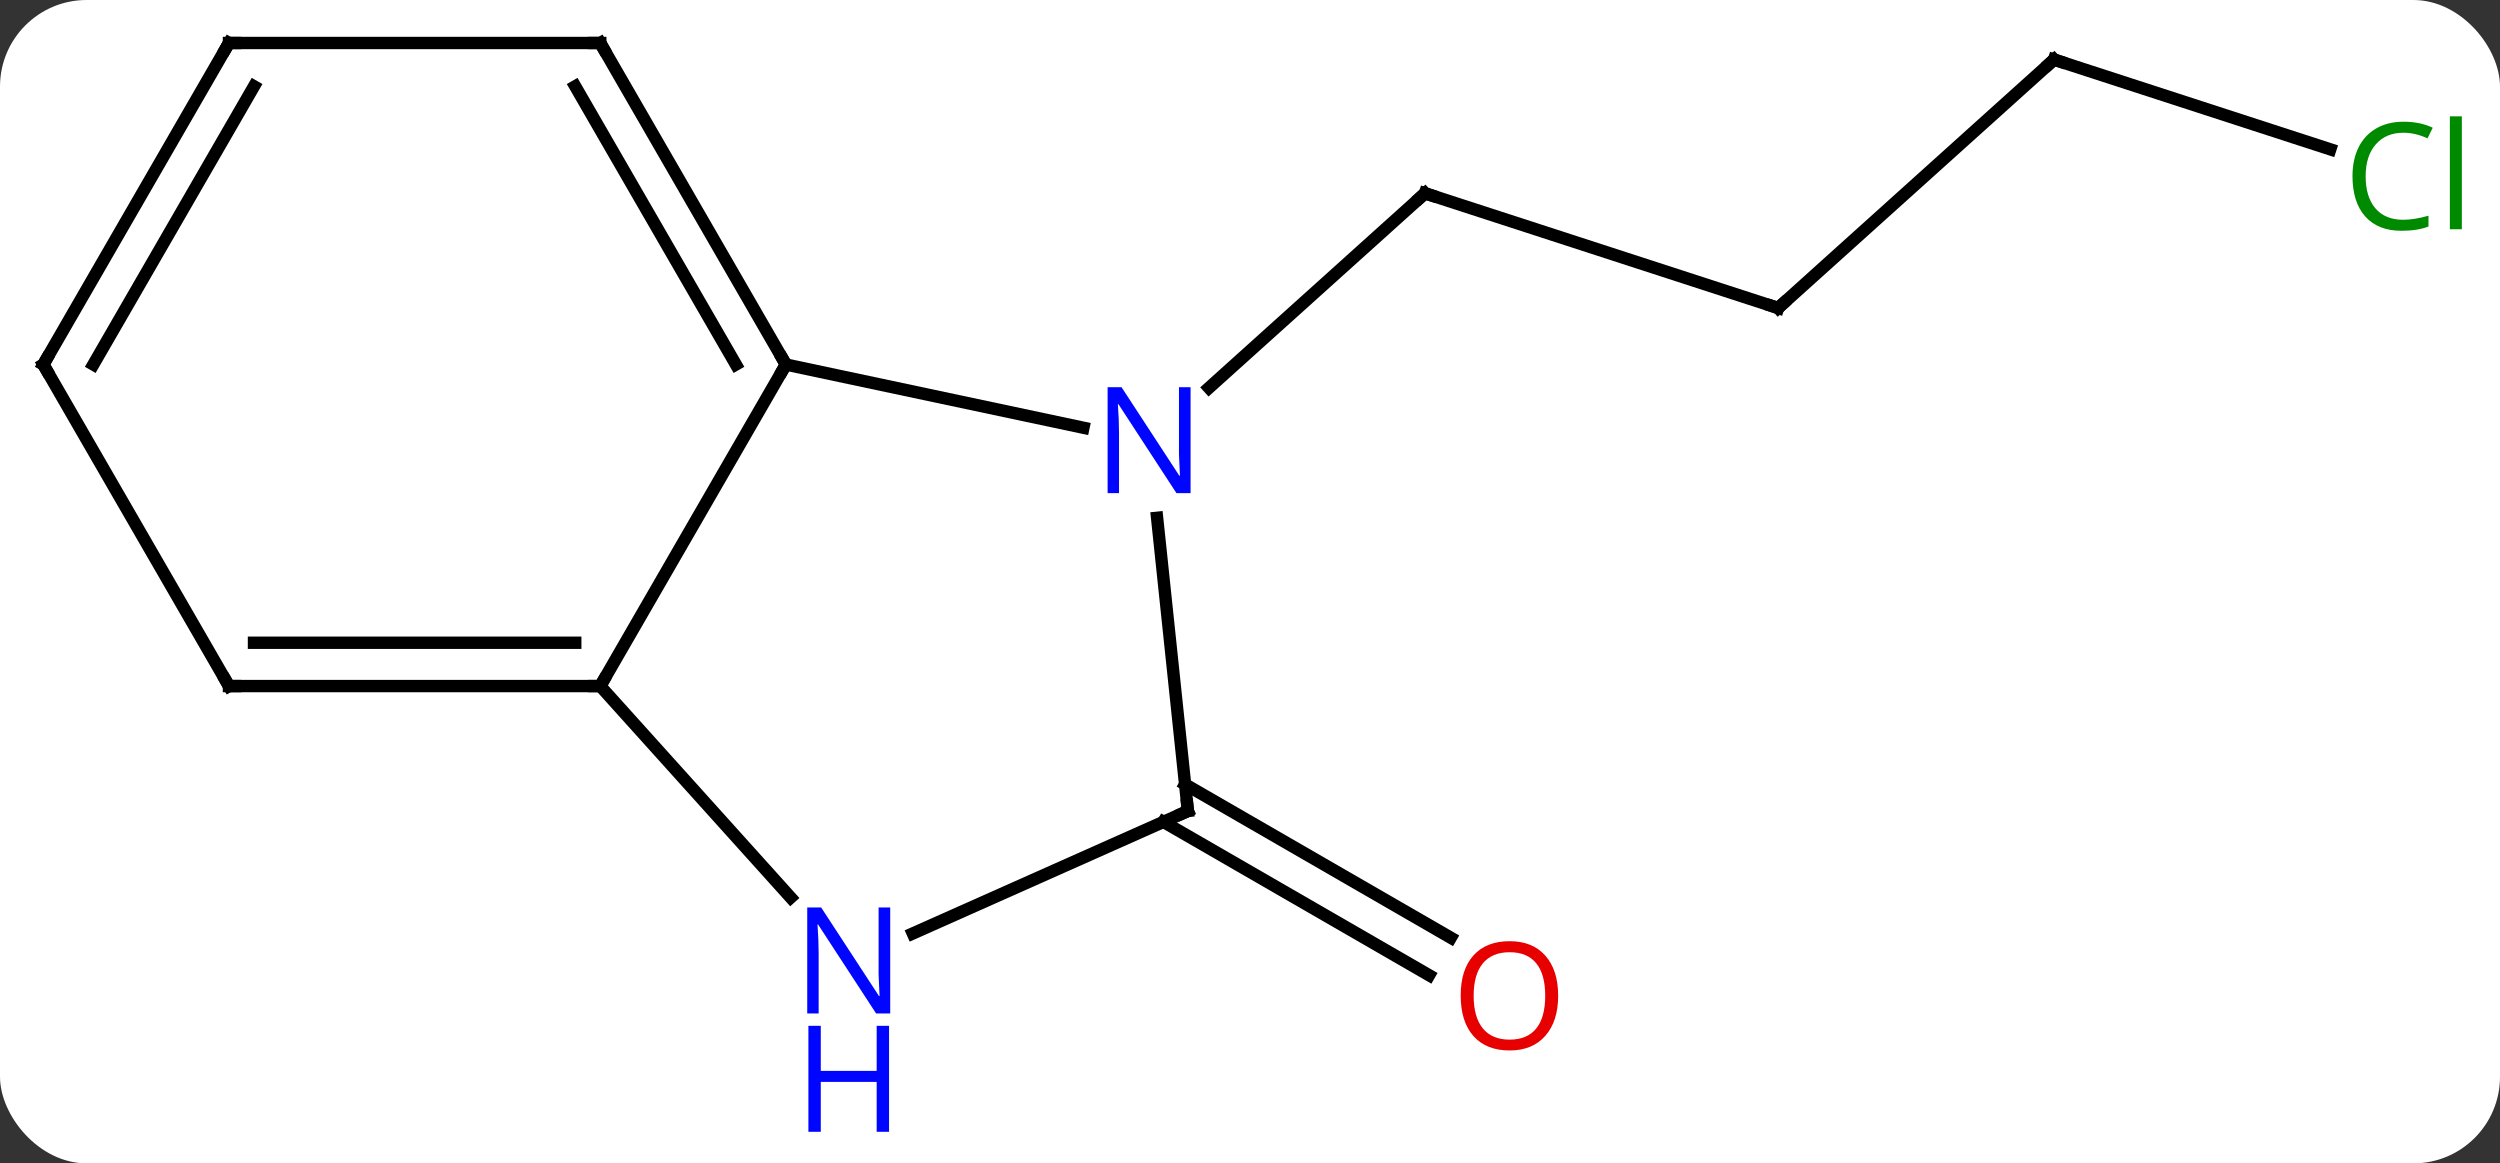 <svg width="202" viewBox="0 0 202 94" style="fill-opacity:1; color-rendering:auto; color-interpolation:auto; text-rendering:auto; stroke:black; stroke-linecap:square; stroke-miterlimit:10; shape-rendering:auto; stroke-opacity:1; fill:black; stroke-dasharray:none; font-weight:normal; stroke-width:1; font-family:'Open Sans'; font-style:normal; stroke-linejoin:miter; font-size:12; stroke-dashoffset:0; image-rendering:auto;" height="94" class="cas-substance-image" xmlns:xlink="http://www.w3.org/1999/xlink" xmlns="http://www.w3.org/2000/svg"><rect x="0" y="0" width="202" height="94" fill="#333333" stroke="none"/><svg class="cas-substance-single-component"><rect y="0" x="0" width="202" stroke="none" ry="7" rx="7" height="94" fill="white" class="cas-substance-group"/><svg y="0" x="0" width="202" viewBox="0 0 202 94" style="fill:black;" height="94" class="cas-substance-single-component-image"><svg><g><g transform="translate(99,42)" style="text-rendering:geometricPrecision; color-rendering:optimizeQuality; color-interpolation:linearRGB; stroke-linecap:butt; image-rendering:optimizeQuality;"><line y2="-17.112" y1="-26.382" x2="44.673" x1="16.14" style="fill:none;"/><line y2="-10.665" y1="-26.382" x2="-1.315" x1="16.14" style="fill:none;"/><line y2="-37.185" y1="-17.112" x2="66.966" x1="44.673" style="fill:none;"/><line y2="-29.934" y1="-37.185" x2="89.285" x1="66.966" style="fill:none;"/><line y2="21.375" y1="33.769" x2="-3.244" x1="18.223" style="fill:none;"/><line y2="24.406" y1="36.8" x2="-4.994" x1="16.473" style="fill:none;"/><line y2="-7.437" y1="-12.546" x2="-11.461" x1="-35.499" style="fill:none;"/><line y2="13.434" y1="-12.546" x2="-50.499" x1="-35.499" style="fill:none;"/><line y2="-38.526" y1="-12.546" x2="-50.499" x1="-35.499" style="fill:none;"/><line y2="-35.026" y1="-12.546" x2="-52.52" x1="-39.541" style="fill:none;"/><line y2="23.526" y1="-0.164" x2="-3.018" x1="-5.507" style="fill:none;"/><line y2="30.522" y1="13.434" x2="-35.113" x1="-50.499" style="fill:none;"/><line y2="13.434" y1="13.434" x2="-80.499" x1="-50.499" style="fill:none;"/><line y2="9.934" y1="9.934" x2="-78.478" x1="-52.52" style="fill:none;"/><line y2="-38.526" y1="-38.526" x2="-80.499" x1="-50.499" style="fill:none;"/><line y2="33.424" y1="23.526" x2="-25.244" x1="-3.018" style="fill:none;"/><line y2="-12.546" y1="13.434" x2="-95.499" x1="-80.499" style="fill:none;"/><line y2="-12.546" y1="-38.526" x2="-95.499" x1="-80.499" style="fill:none;"/><line y2="-12.546" y1="-35.026" x2="-91.458" x1="-78.478" style="fill:none;"/><path style="fill:none; stroke-miterlimit:5;" d="M16.616 -26.227 L16.14 -26.382 L15.768 -26.047"/><path style="fill:none; stroke-miterlimit:5;" d="M44.197 -17.267 L44.673 -17.112 L45.045 -17.447"/><path style="fill:none; stroke-miterlimit:5;" d="M66.594 -36.85 L66.966 -37.185 L67.442 -37.031"/></g><g transform="translate(99,42)" style="stroke-linecap:butt; fill:rgb(0,138,0); text-rendering:geometricPrecision; color-rendering:optimizeQuality; image-rendering:optimizeQuality; font-family:'Open Sans'; stroke:rgb(0,138,0); color-interpolation:linearRGB; stroke-miterlimit:5;"><path style="stroke:none;" d="M95.19 -31.274 Q93.784 -31.274 92.964 -30.337 Q92.144 -29.399 92.144 -27.759 Q92.144 -26.087 92.933 -25.165 Q93.722 -24.243 95.175 -24.243 Q96.081 -24.243 97.222 -24.571 L97.222 -23.696 Q96.331 -23.352 95.034 -23.352 Q93.144 -23.352 92.112 -24.509 Q91.081 -25.665 91.081 -27.774 Q91.081 -29.102 91.573 -30.095 Q92.065 -31.087 93.003 -31.626 Q93.94 -32.165 95.206 -32.165 Q96.55 -32.165 97.565 -31.681 L97.144 -30.821 Q96.159 -31.274 95.19 -31.274 ZM99.917 -23.477 L98.948 -23.477 L98.948 -32.602 L99.917 -32.602 L99.917 -23.477 Z"/><path style="fill:rgb(230,0,0); stroke:none;" d="M26.899 38.456 Q26.899 40.518 25.86 41.698 Q24.821 42.878 22.978 42.878 Q21.087 42.878 20.056 41.714 Q19.024 40.549 19.024 38.44 Q19.024 36.346 20.056 35.198 Q21.087 34.049 22.978 34.049 Q24.837 34.049 25.868 35.221 Q26.899 36.393 26.899 38.456 ZM20.071 38.456 Q20.071 40.19 20.814 41.096 Q21.556 42.003 22.978 42.003 Q24.399 42.003 25.126 41.104 Q25.853 40.206 25.853 38.456 Q25.853 36.721 25.126 35.831 Q24.399 34.94 22.978 34.94 Q21.556 34.94 20.814 35.839 Q20.071 36.737 20.071 38.456 Z"/><path style="fill:none; stroke:black;" d="M-35.749 -12.979 L-35.499 -12.546 L-35.749 -12.113"/><path style="fill:rgb(0,5,255); stroke:none;" d="M-2.801 -2.153 L-3.942 -2.153 L-8.63 -9.34 L-8.676 -9.34 Q-8.583 -8.075 -8.583 -7.028 L-8.583 -2.153 L-9.505 -2.153 L-9.505 -10.715 L-8.38 -10.715 L-3.708 -3.559 L-3.661 -3.559 Q-3.661 -3.715 -3.708 -4.575 Q-3.755 -5.434 -3.739 -5.809 L-3.739 -10.715 L-2.801 -10.715 L-2.801 -2.153 Z"/><path style="fill:none; stroke:black;" d="M-50.999 13.434 L-50.499 13.434 L-50.249 13.001"/><path style="fill:none; stroke:black;" d="M-50.249 -38.093 L-50.499 -38.526 L-50.999 -38.526"/><path style="fill:none; stroke:black;" d="M-3.07 23.029 L-3.018 23.526 L-3.475 23.729"/><path style="fill:rgb(0,5,255); stroke:none;" d="M-27.071 39.886 L-28.212 39.886 L-32.9 32.699 L-32.946 32.699 Q-32.853 33.964 -32.853 35.011 L-32.853 39.886 L-33.775 39.886 L-33.775 31.324 L-32.65 31.324 L-27.978 38.48 L-27.931 38.48 Q-27.931 38.324 -27.978 37.464 Q-28.025 36.605 -28.009 36.23 L-28.009 31.324 L-27.071 31.324 L-27.071 39.886 Z"/><path style="fill:rgb(0,5,255); stroke:none;" d="M-27.165 49.449 L-28.165 49.449 L-28.165 45.417 L-32.681 45.417 L-32.681 49.449 L-33.681 49.449 L-33.681 40.886 L-32.681 40.886 L-32.681 44.527 L-28.165 44.527 L-28.165 40.886 L-27.165 40.886 L-27.165 49.449 Z"/><path style="fill:none; stroke:black;" d="M-79.999 13.434 L-80.499 13.434 L-80.749 13.001"/><path style="fill:none; stroke:black;" d="M-79.999 -38.526 L-80.499 -38.526 L-80.749 -38.093"/><path style="fill:none; stroke:black;" d="M-95.249 -12.113 L-95.499 -12.546 L-95.249 -12.979"/></g></g></svg></svg></svg></svg>